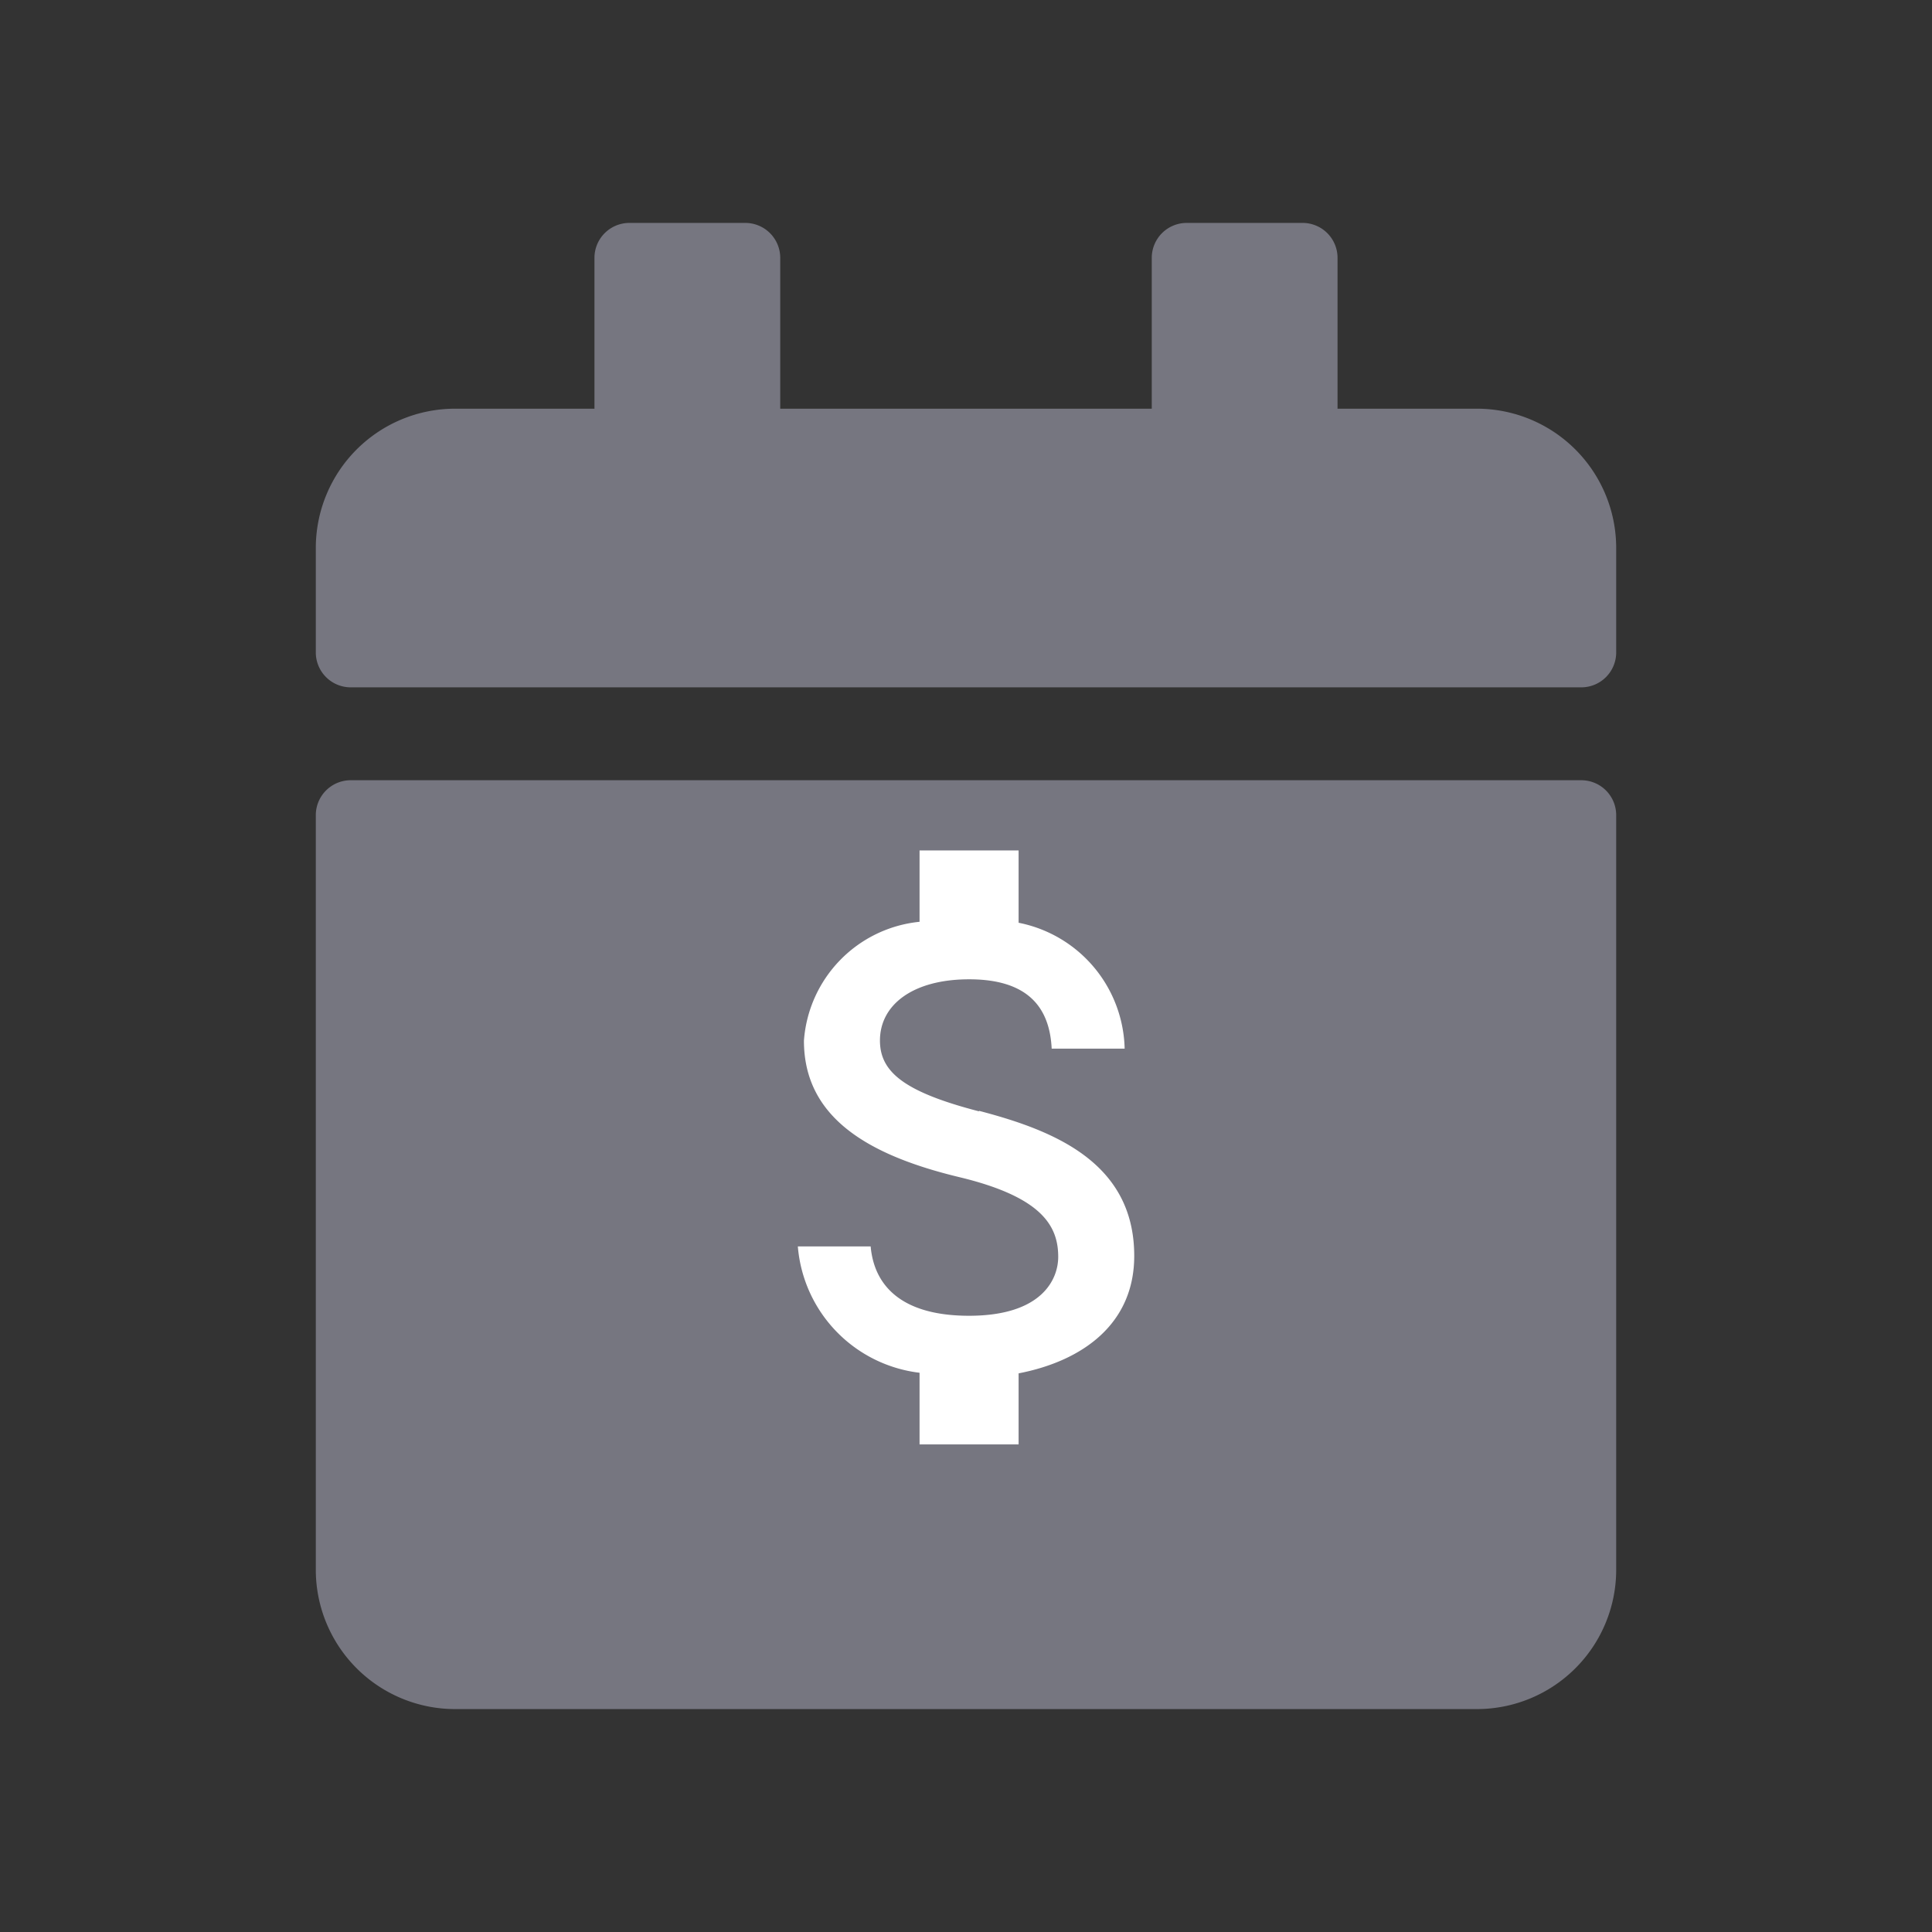 <svg xmlns="http://www.w3.org/2000/svg" width="26" height="26" viewBox="0 0 26 26">
  <rect x="0" y="0" width="26" height="26" fill="#333333" stroke="none"/>
  <g id="plan_icon" data-name="plan icon" transform="translate(-102 -744)">
    <g id="icon" transform="translate(2.625 3)">
      <path id="Icon_awesome-calendar" data-name="Icon awesome-calendar" d="M.469,7.5H17.031a.47.47,0,0,1,.469.469V18.125A1.875,1.875,0,0,1,15.625,20H1.875A1.875,1.875,0,0,1,0,18.125V7.969A.47.47,0,0,1,.469,7.5ZM17.5,5.781V4.375A1.875,1.875,0,0,0,15.625,2.5H13.75V.469A.47.47,0,0,0,13.281,0H11.719a.47.47,0,0,0-.469.469V2.5h-5V.469A.47.47,0,0,0,5.781,0H4.219A.47.47,0,0,0,3.75.469V2.5H1.875A1.875,1.875,0,0,0,0,4.375V5.781a.47.47,0,0,0,.469.469H17.031A.47.47,0,0,0,17.5,5.781Z" transform="translate(103.625 744)" fill="#767680"/>
      <path id="Icon_metro-money" data-name="Icon metro-money" d="M13.126,9.938c-1.009-.262-1.333-.531-1.333-.953,0-.484.447-.824,1.2-.824.791,0,1.084.378,1.111.933h.982A1.769,1.769,0,0,0,13.659,7.4V6.427H12.326v.96a1.734,1.734,0,0,0-1.556,1.6c0,1.027.851,1.538,2.089,1.836,1.113.267,1.333.656,1.333,1.073,0,.3-.216.793-1.2.793-.916,0-1.278-.411-1.324-.933h-.98a1.866,1.866,0,0,0,1.638,1.7v.964h1.333v-.956c.864-.167,1.556-.667,1.556-1.58,0-1.258-1.08-1.689-2.089-1.953Z" transform="translate(99.424 746.018)" fill="#fff"/>
    </g>
    <rect id="Rectangle_4" data-name="Rectangle 4" width="26" height="26" transform="translate(102 744)" fill="none"/>
  </g>
</svg>

